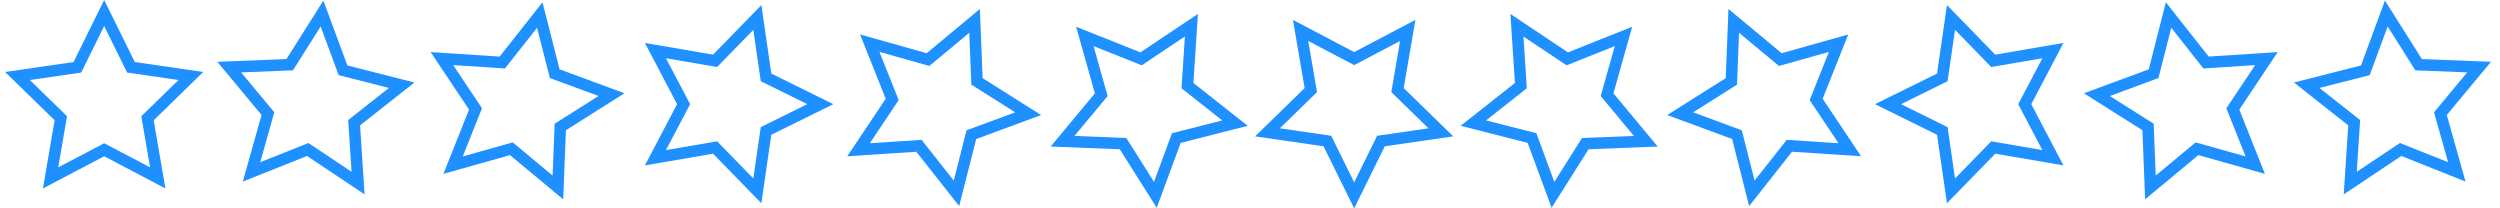<svg xmlns="http://www.w3.org/2000/svg" xmlns:xlink="http://www.w3.org/1999/xlink" width="96" height="8" viewBox="0 0 96 8">
  <symbol id="star">
    <polygon points="4,0 5.176,2.382 7.804,2.764 5.902,4.618 6.351,7.236 4,6 1.649,7.236 2.098,4.618 0.196,2.764 2.824,2.382"/>
  </symbol>
  <symbol id="star-full">
    <use xlink:href="#star" fill="dodgerblue"/>
    <use xlink:href="#star" fill="white" transform="translate(1 1) scale(0.75)"/>
  </symbol>
  <g id="star" fill="dodgerblue">
    <use xlink:href="#star-full"/>
    <use xlink:href="#star-full" transform="translate(8) rotate(6, 4, 4)"/>
    <use xlink:href="#star-full" transform="translate(16) rotate(12, 4, 4)"/>
    <use xlink:href="#star-full" transform="translate(24) rotate(18, 4, 4)"/>
    <use xlink:href="#star-full" transform="translate(32) rotate(24, 4, 4)"/>
    <use xlink:href="#star-full" transform="translate(40) rotate(30, 4, 4)"/>
    <use xlink:href="#star-full" transform="translate(48) rotate(36, 4, 4)"/>
    <use xlink:href="#star-full" transform="translate(56) rotate(42, 4, 4)"/>
    <use xlink:href="#star-full" transform="translate(64) rotate(48, 4, 4)"/>
    <use xlink:href="#star-full" transform="translate(72) rotate(54, 4, 4)"/>
    <use xlink:href="#star-full" transform="translate(80) rotate(60, 4, 4)"/>
    <use xlink:href="#star-full" transform="translate(88) rotate(66, 4, 4)"/>
  </g>
</svg>
